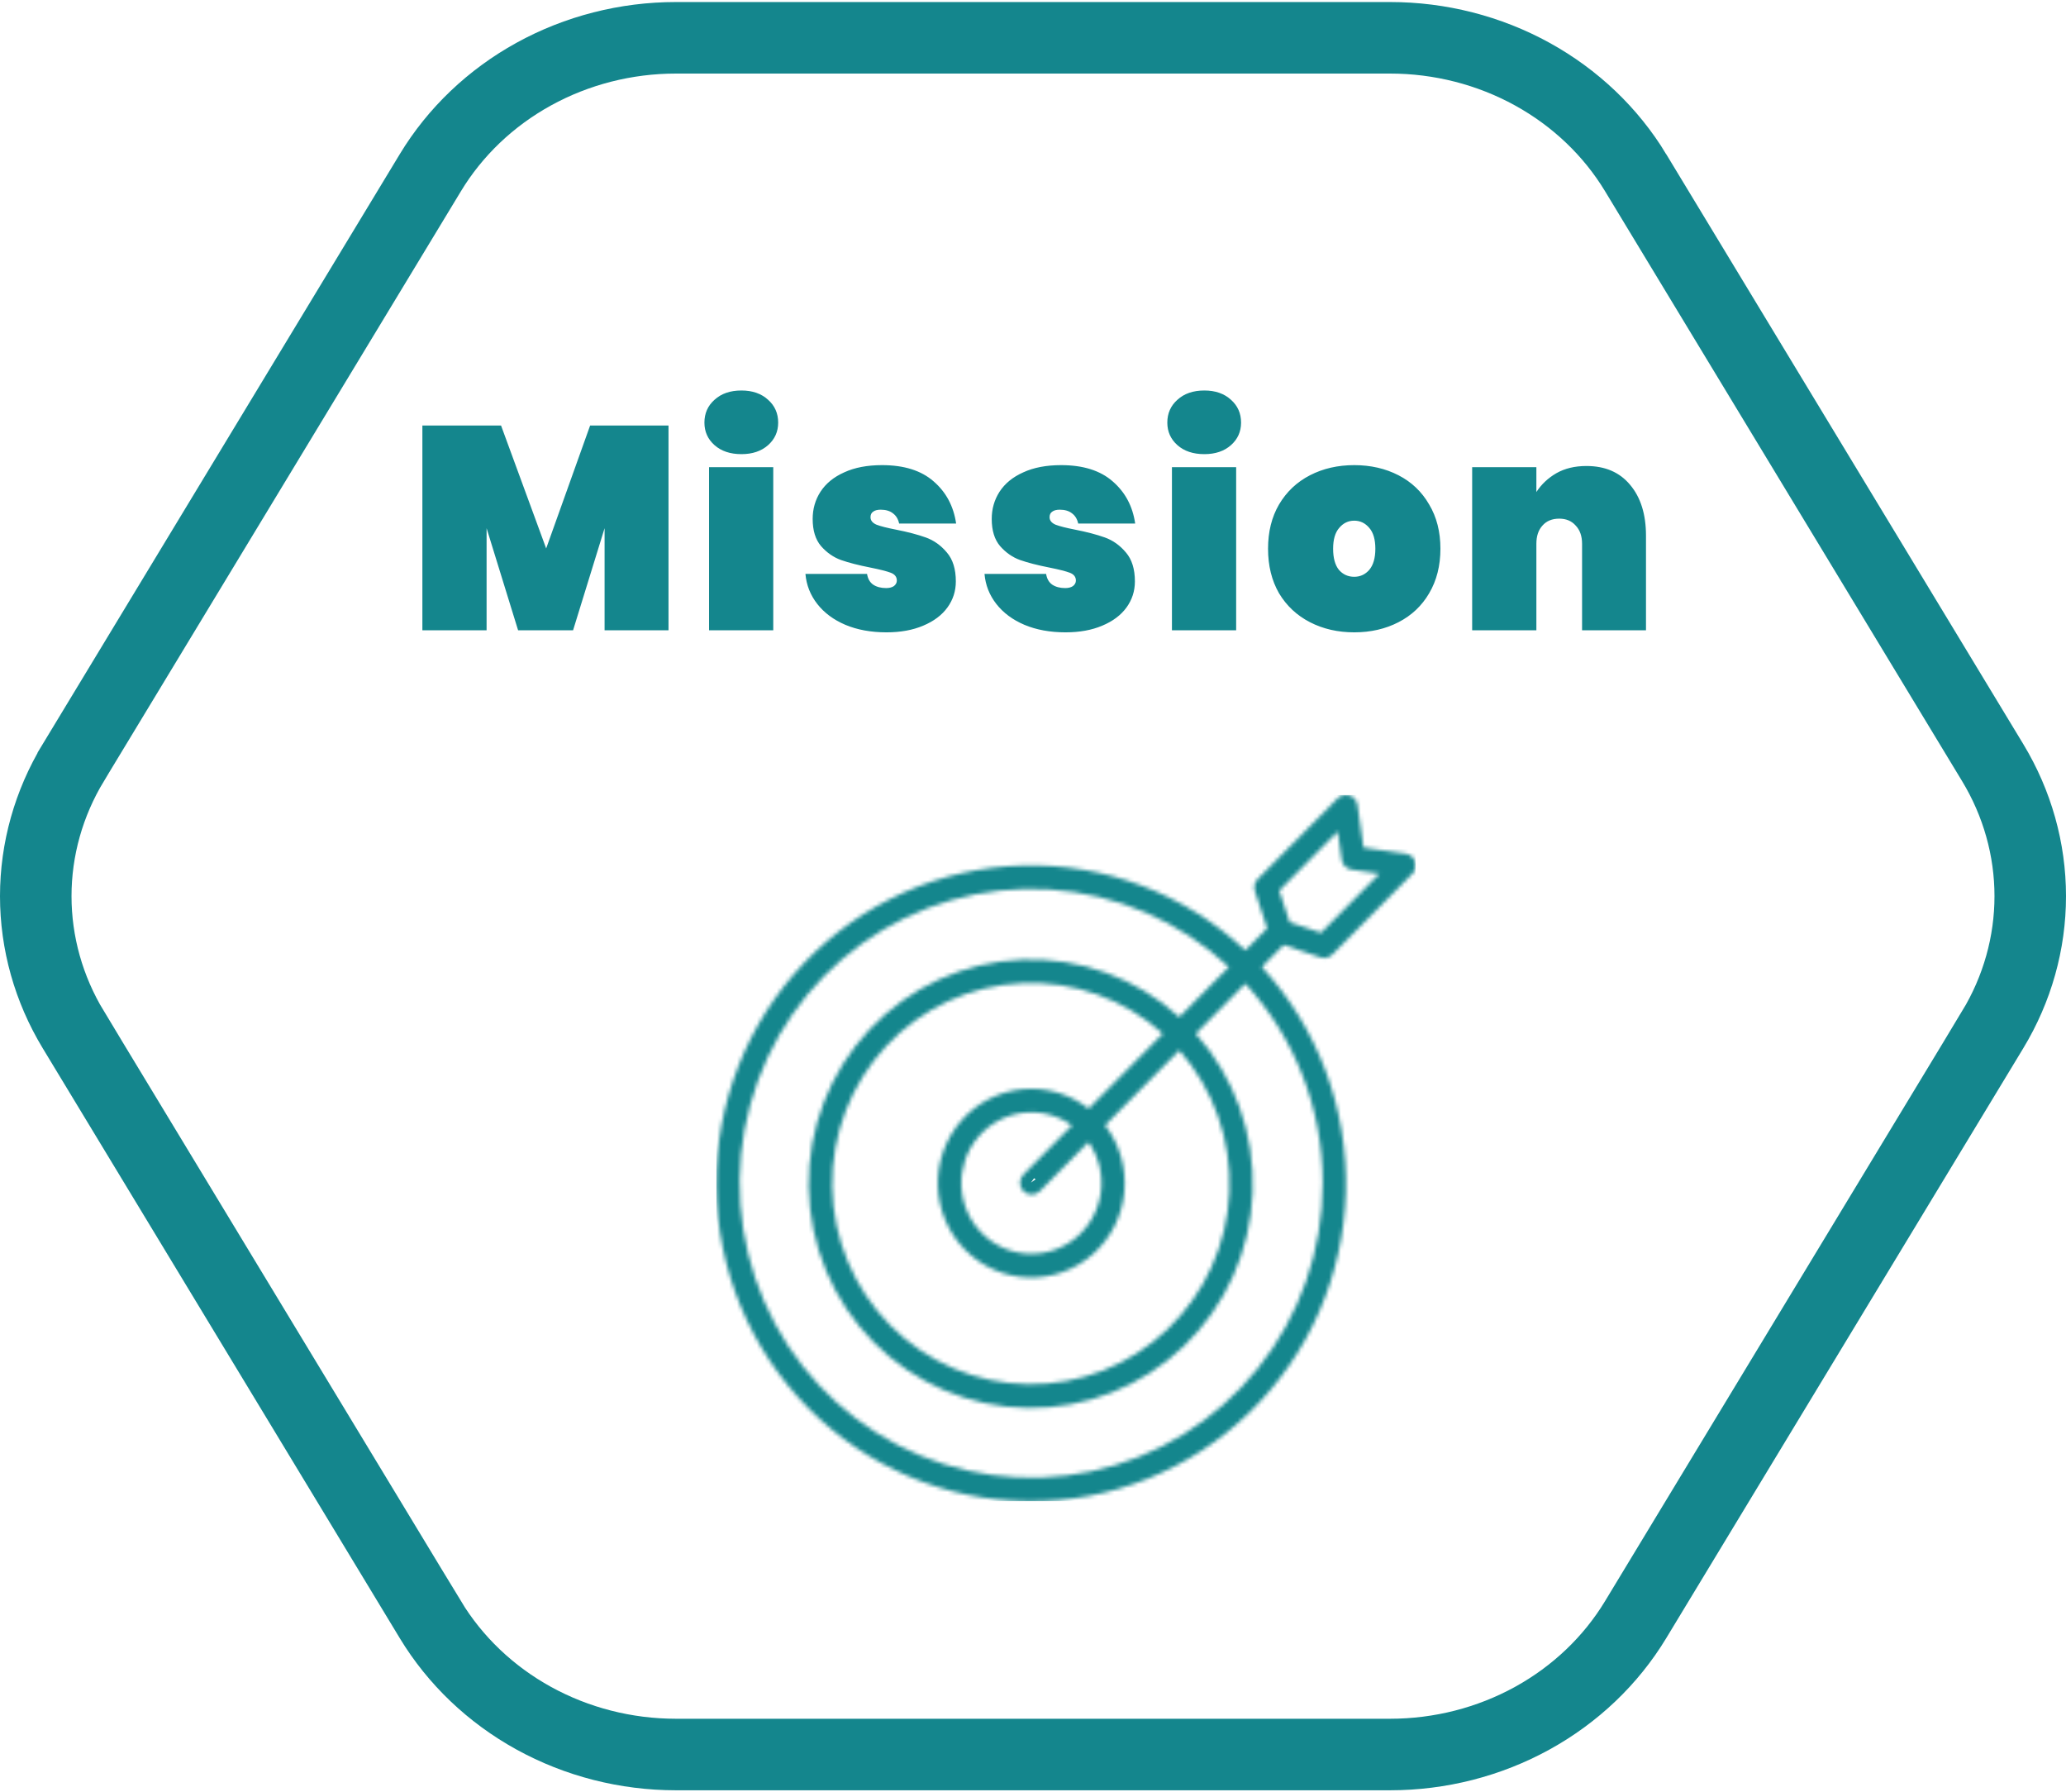 <svg width="520" height="451" viewBox="0 0 520 451" fill="none" xmlns="http://www.w3.org/2000/svg">
<path d="M108.327 43.441L108.327 43.441C114.532 33.19 123.489 24.626 134.34 18.651C145.193 12.674 157.534 9.513 170.12 9.512C170.12 9.512 170.12 9.512 170.12 9.512H349.873C362.46 9.513 374.804 12.674 385.658 18.652C396.509 24.628 405.467 33.194 411.673 43.446L411.673 43.447L501.549 191.907C507.753 202.154 511 213.742 511 225.512C511 237.282 507.753 248.871 501.549 259.118L508.315 263.214L501.549 259.118L411.673 407.584C405.467 417.835 396.51 426.4 385.659 432.375C374.805 438.351 362.463 441.512 349.876 441.512H170.124C157.537 441.513 145.195 438.351 134.341 432.375C123.49 426.4 114.533 417.835 108.327 407.584L101.338 411.815L108.327 407.584L18.451 259.118L11.379 263.4L18.451 259.118C12.247 248.871 9 237.282 9 225.512C9 213.742 12.247 202.154 18.451 191.907L18.451 191.906L108.327 43.441Z" stroke="#14868D" stroke-width="18"/>
<path d="M168.26 107.074V158.614H152.171V132.916L144.237 158.614H130.405L122.471 132.916V158.614H106.31V107.074H126.11L137.467 138.012L148.532 107.074H168.26ZM186.617 114.281C183.802 114.281 181.545 113.528 179.847 112.024C178.148 110.519 177.299 108.627 177.299 106.346C177.299 104.016 178.148 102.099 179.847 100.595C181.545 99.042 183.802 98.265 186.617 98.265C189.383 98.265 191.615 99.042 193.314 100.595C195.013 102.099 195.862 104.016 195.862 106.346C195.862 108.627 195.013 110.519 193.314 112.024C191.615 113.528 189.383 114.281 186.617 114.281ZM194.624 117.556V158.614H178.464V117.556H194.624ZM223.107 159.123C219.225 159.123 215.779 158.492 212.77 157.231C209.81 155.969 207.456 154.222 205.709 151.989C203.962 149.757 202.967 147.233 202.724 144.418H218.23C218.424 145.632 218.933 146.529 219.758 147.112C220.632 147.694 221.724 147.985 223.034 147.985C223.859 147.985 224.515 147.816 225 147.476C225.485 147.088 225.728 146.626 225.728 146.093C225.728 145.171 225.218 144.515 224.199 144.127C223.18 143.739 221.457 143.302 219.031 142.817C216.07 142.234 213.619 141.604 211.678 140.924C209.785 140.245 208.111 139.08 206.655 137.43C205.248 135.78 204.544 133.499 204.544 130.587C204.544 128.063 205.199 125.782 206.51 123.744C207.868 121.657 209.858 120.032 212.479 118.867C215.099 117.653 218.278 117.047 222.015 117.047C227.548 117.047 231.867 118.406 234.973 121.123C238.127 123.841 240.02 127.384 240.651 131.752H226.31C226.067 130.636 225.558 129.786 224.781 129.204C224.005 128.573 222.962 128.258 221.651 128.258C220.826 128.258 220.195 128.427 219.758 128.767C219.322 129.058 219.103 129.519 219.103 130.15C219.103 130.975 219.613 131.606 220.632 132.043C221.651 132.431 223.277 132.844 225.509 133.28C228.47 133.863 230.969 134.518 233.007 135.246C235.046 135.974 236.817 137.236 238.322 139.031C239.826 140.779 240.578 143.205 240.578 146.311C240.578 148.738 239.875 150.921 238.467 152.863C237.06 154.804 235.021 156.333 232.352 157.449C229.732 158.565 226.65 159.123 223.107 159.123ZM268.176 159.123C264.293 159.123 260.847 158.492 257.838 157.231C254.878 155.969 252.524 154.222 250.777 151.989C249.03 149.757 248.035 147.233 247.793 144.418H263.298C263.492 145.632 264.002 146.529 264.827 147.112C265.7 147.694 266.792 147.985 268.103 147.985C268.928 147.985 269.583 147.816 270.068 147.476C270.554 147.088 270.796 146.626 270.796 146.093C270.796 145.171 270.287 144.515 269.267 144.127C268.248 143.739 266.525 143.302 264.099 142.817C261.139 142.234 258.688 141.604 256.746 140.924C254.854 140.245 253.179 139.08 251.724 137.43C250.316 135.78 249.612 133.499 249.612 130.587C249.612 128.063 250.268 125.782 251.578 123.744C252.937 121.657 254.927 120.032 257.547 118.867C260.168 117.653 263.347 117.047 267.084 117.047C272.616 117.047 276.935 118.406 280.041 121.123C283.196 123.841 285.089 127.384 285.719 131.752H271.379C271.136 130.636 270.626 129.786 269.85 129.204C269.073 128.573 268.03 128.258 266.72 128.258C265.895 128.258 265.264 128.427 264.827 128.767C264.39 129.058 264.172 129.519 264.172 130.15C264.172 130.975 264.681 131.606 265.7 132.043C266.72 132.431 268.345 132.844 270.578 133.28C273.538 133.863 276.038 134.518 278.076 135.246C280.114 135.974 281.886 137.236 283.39 139.031C284.894 140.779 285.647 143.205 285.647 146.311C285.647 148.738 284.943 150.921 283.536 152.863C282.128 154.804 280.09 156.333 277.421 157.449C274.8 158.565 271.718 159.123 268.176 159.123ZM303.125 114.281C300.31 114.281 298.054 113.528 296.355 112.024C294.657 110.519 293.807 108.627 293.807 106.346C293.807 104.016 294.657 102.099 296.355 100.595C298.054 99.042 300.31 98.265 303.125 98.265C305.891 98.265 308.124 99.042 309.822 100.595C311.521 102.099 312.37 104.016 312.37 106.346C312.37 108.627 311.521 110.519 309.822 112.024C308.124 113.528 305.891 114.281 303.125 114.281ZM311.133 117.556V158.614H294.972V117.556H311.133ZM340.853 159.123C336.728 159.123 333.015 158.274 329.715 156.575C326.415 154.877 323.819 152.45 321.926 149.296C320.082 146.093 319.16 142.356 319.16 138.085C319.16 133.814 320.082 130.102 321.926 126.947C323.819 123.744 326.415 121.293 329.715 119.595C333.015 117.896 336.728 117.047 340.853 117.047C344.978 117.047 348.691 117.896 351.991 119.595C355.291 121.293 357.863 123.744 359.707 126.947C361.6 130.102 362.546 133.814 362.546 138.085C362.546 142.356 361.6 146.093 359.707 149.296C357.863 152.45 355.291 154.877 351.991 156.575C348.691 158.274 344.978 159.123 340.853 159.123ZM340.853 145.146C342.358 145.146 343.619 144.564 344.639 143.399C345.658 142.186 346.167 140.415 346.167 138.085C346.167 135.756 345.658 134.008 344.639 132.844C343.619 131.63 342.358 131.024 340.853 131.024C339.349 131.024 338.087 131.63 337.068 132.844C336.049 134.008 335.539 135.756 335.539 138.085C335.539 140.415 336.024 142.186 336.995 143.399C338.014 144.564 339.3 145.146 340.853 145.146ZM399.29 117.265C403.997 117.265 407.662 118.843 410.282 121.997C412.951 125.152 414.286 129.422 414.286 134.809V158.614H398.198V136.848C398.198 134.906 397.664 133.378 396.596 132.261C395.577 131.097 394.194 130.514 392.447 130.514C390.651 130.514 389.244 131.097 388.225 132.261C387.206 133.378 386.696 134.906 386.696 136.848V158.614H370.535V117.556H386.696V123.817C387.958 121.876 389.632 120.298 391.719 119.085C393.854 117.872 396.378 117.265 399.29 117.265Z" fill="#14868D"/>
<g clip-path="url(#clip0_93_592)">
<g clip-path="url(#clip1_93_592)">
<mask id="path-3-inside-1_93_592" fill="white">
<path d="M332.346 240.919C332.862 241.093 333.417 241.118 333.946 240.992C334.476 240.865 334.96 240.593 335.345 240.204L355.491 219.862C355.875 219.474 356.145 218.985 356.27 218.45C356.395 217.915 356.37 217.356 356.199 216.835C356.027 216.314 355.714 215.851 355.297 215.499C354.879 215.147 354.372 214.919 353.834 214.841L343.189 213.305L341.668 202.557C341.591 202.014 341.366 201.502 341.017 201.08C340.668 200.659 340.21 200.343 339.694 200.17C339.178 199.996 338.624 199.971 338.094 200.097C337.565 200.223 337.081 200.496 336.696 200.884L316.55 221.226C316.165 221.615 315.895 222.104 315.771 222.639C315.646 223.174 315.671 223.733 315.843 224.254L318.933 233.614L313.447 239.153C298.232 224.887 278.08 217.22 257.325 217.801C236.569 218.382 216.869 227.166 202.461 242.263C188.053 257.359 180.089 277.562 180.281 298.527C180.473 319.492 188.806 339.543 203.488 354.368C218.17 369.193 238.027 377.607 258.79 377.801C279.552 377.995 299.561 369.953 314.512 355.405C329.462 340.856 338.161 320.964 338.737 300.007C339.313 279.049 331.72 258.7 317.591 243.337L323.076 237.799L332.346 240.919ZM332.907 297.658C332.932 314.675 327.154 331.182 316.545 344.404C305.936 357.625 291.143 366.756 274.651 370.261C258.16 373.766 240.976 371.431 225.989 363.649C211.002 355.867 199.125 343.112 192.355 327.529C185.585 311.946 184.334 294.484 188.813 278.079C193.292 261.674 203.227 247.327 216.949 237.448C230.671 227.569 247.343 222.762 264.162 223.834C280.982 224.906 296.923 231.792 309.305 243.335L296.83 255.933C286.002 246.09 271.795 240.906 257.237 241.484C242.679 242.063 228.92 248.358 218.891 259.03C208.863 269.702 203.358 283.906 203.549 298.616C203.74 313.326 209.612 327.379 219.914 337.782C230.216 348.184 244.134 354.114 258.702 354.306C273.27 354.499 287.337 348.941 297.906 338.814C308.475 328.688 314.71 314.795 315.283 300.095C315.856 285.395 310.721 271.05 300.973 260.117L313.45 247.519C325.969 261.155 332.919 279.065 332.907 297.658ZM257.579 299.75C257.851 300.025 258.174 300.243 258.529 300.392C258.885 300.54 259.266 300.617 259.65 300.617C260.035 300.617 260.416 300.54 260.772 300.392C261.127 300.243 261.45 300.025 261.722 299.75L273.965 287.388C276.529 291.027 277.646 295.505 277.094 299.936C276.542 304.367 274.361 308.427 270.984 311.311C267.607 314.194 263.28 315.691 258.861 315.505C254.442 315.319 250.253 313.463 247.126 310.305C243.998 307.147 242.16 302.918 241.976 298.456C241.791 293.994 243.274 289.625 246.13 286.214C248.986 282.804 253.006 280.602 257.394 280.045C261.783 279.487 266.218 280.615 269.822 283.204L257.579 295.566C257.307 295.841 257.091 296.167 256.943 296.526C256.796 296.885 256.72 297.27 256.72 297.658C256.72 298.047 256.796 298.432 256.943 298.79C257.091 299.149 257.307 299.476 257.579 299.75ZM274.002 278.983C269.276 275.276 263.328 273.527 257.37 274.092C251.411 274.657 245.89 277.494 241.931 282.025C237.971 286.557 235.871 292.441 236.058 298.481C236.244 304.521 238.704 310.263 242.936 314.536C247.168 318.809 252.853 321.292 258.835 321.481C264.817 321.67 270.645 319.549 275.133 315.551C279.62 311.553 282.43 305.978 282.99 299.961C283.549 293.945 281.817 287.939 278.145 283.167L296.831 264.299C305.474 274.115 309.989 286.944 309.417 300.066C308.845 313.187 303.232 325.567 293.769 334.578C284.305 343.589 271.737 348.522 258.731 348.329C245.725 348.137 233.306 342.834 224.108 333.547C214.91 324.26 209.659 311.719 209.468 298.586C209.278 285.454 214.163 272.763 223.087 263.208C232.011 253.652 244.271 247.984 257.266 247.407C270.261 246.83 282.967 251.388 292.688 260.115L274.002 278.983ZM336.696 209.252L337.697 216.34C337.787 216.974 338.078 217.561 338.527 218.013C338.975 218.466 339.557 218.759 340.184 218.849L347.203 219.862L332.481 234.727L324.603 232.075L321.976 224.116L336.696 209.252Z"/>
</mask>
<path d="M332.346 240.919L326.237 259.07L326.238 259.07L332.346 240.919ZM335.345 240.204L321.737 226.728L321.735 226.73L335.345 240.204ZM355.491 219.862L369.098 233.339L369.098 233.338L355.491 219.862ZM353.834 214.841L356.574 195.887L356.569 195.886L353.834 214.841ZM343.189 213.305L324.226 215.987L326.238 230.209L340.454 232.26L343.189 213.305ZM341.668 202.557L360.631 199.875L360.63 199.869L341.668 202.557ZM336.696 200.884L323.088 187.408L323.088 187.408L336.696 200.884ZM316.55 221.226L302.943 207.75L302.943 207.75L316.55 221.226ZM315.843 224.254L334.03 218.251L334.025 218.238L315.843 224.254ZM318.933 233.614L332.541 247.09L340.798 238.753L337.119 227.611L318.933 233.614ZM313.447 239.153L300.347 253.124L313.941 265.871L327.055 252.63L313.447 239.153ZM317.591 243.337L303.983 229.861L291.121 242.848L303.494 256.302L317.591 243.337ZM323.076 237.799L329.185 219.648L317.869 215.84L309.468 224.323L323.076 237.799ZM332.907 297.658L313.755 297.646L313.755 297.666L313.756 297.686L332.907 297.658ZM309.305 243.335L322.914 256.81L336.803 242.785L322.364 229.325L309.305 243.335ZM296.83 255.933L283.947 270.104L297.526 282.447L310.438 269.409L296.83 255.933ZM300.973 260.117L287.366 246.64L274.701 259.428L286.678 272.862L300.973 260.117ZM313.45 247.519L327.558 234.567L313.975 219.773L299.843 234.043L313.45 247.519ZM257.579 299.75L271.191 286.279L271.186 286.273L271.18 286.268L257.579 299.75ZM261.722 299.75L248.114 286.274L248.11 286.279L261.722 299.75ZM273.965 287.388L289.619 276.355L276.447 257.665L260.357 273.912L273.965 287.388ZM269.822 283.204L283.429 296.681L299.214 280.742L280.997 267.652L269.822 283.204ZM257.579 295.566L271.18 309.049L271.186 309.043L257.579 295.566ZM256.72 297.658L237.569 297.658L256.72 297.658ZM274.002 278.983L262.181 294.051L275.604 304.582L287.609 292.46L274.002 278.983ZM278.145 283.167L264.538 269.691L252.761 281.582L262.967 294.846L278.145 283.167ZM296.831 264.299L311.205 251.643L297.653 236.253L283.224 250.823L296.831 264.299ZM292.688 260.115L306.295 273.591L320.448 259.301L305.482 245.864L292.688 260.115ZM336.696 209.252L355.659 206.573L350.257 168.343L323.088 195.776L336.696 209.252ZM337.697 216.34L318.734 219.02L318.736 219.031L337.697 216.34ZM340.184 218.849L342.919 199.894L342.916 199.894L340.184 218.849ZM347.203 219.862L360.811 233.339L387.557 206.335L349.938 200.907L347.203 219.862ZM332.481 234.727L326.369 252.878L337.685 256.688L346.088 248.204L332.481 234.727ZM324.603 232.075L306.416 238.077L309.417 247.17L318.491 250.225L324.603 232.075ZM321.976 224.116L308.368 210.639L300.112 218.976L303.789 230.118L321.976 224.116ZM326.238 259.07C330.155 260.389 334.365 260.58 338.389 259.621L329.504 222.363C332.468 221.656 335.57 221.797 338.455 222.768L326.238 259.07ZM338.389 259.621C342.411 258.662 346.067 256.595 348.955 253.678L321.735 226.73C323.854 224.59 326.54 223.069 329.504 222.363L338.389 259.621ZM348.953 253.68L369.098 233.339L341.883 206.386L321.737 226.728L348.953 253.68ZM369.098 233.338C371.985 230.424 373.992 226.776 374.919 222.811L337.622 214.089C338.299 211.194 339.766 208.524 341.883 206.386L369.098 233.338ZM374.919 222.811C375.846 218.847 375.662 214.703 374.386 210.834L338.011 222.836C337.079 220.01 336.945 216.983 337.622 214.089L374.919 222.811ZM374.386 210.834C373.109 206.964 370.782 203.505 367.641 200.857L342.952 230.141C340.647 228.197 338.944 225.663 338.011 222.836L374.386 210.834ZM367.641 200.857C364.499 198.208 360.668 196.479 356.574 195.887L351.094 233.796C348.076 233.359 345.259 232.086 342.952 230.141L367.641 200.857ZM356.569 195.886L345.924 194.35L340.454 232.26L351.099 233.796L356.569 195.886ZM362.151 210.623L360.631 199.875L322.706 205.24L324.226 215.987L362.151 210.623ZM360.63 199.869C360.059 195.84 358.386 192.032 355.776 188.876L326.258 213.285C324.346 210.972 323.124 208.187 322.707 205.246L360.63 199.869ZM355.776 188.876C353.165 185.718 349.716 183.335 345.801 182.018L333.587 218.321C330.705 217.352 328.172 215.599 326.258 213.285L355.776 188.876ZM345.801 182.018C341.884 180.7 337.675 180.509 333.653 181.468L342.536 218.726C339.573 219.433 336.471 219.292 333.587 218.321L345.801 182.018ZM333.653 181.468C329.631 182.427 325.976 184.492 323.088 187.408L350.303 214.361C348.185 216.5 345.499 218.02 342.536 218.726L333.653 181.468ZM323.088 187.408L302.943 207.75L330.158 234.703L350.303 214.361L323.088 187.408ZM302.943 207.75C300.054 210.666 298.047 214.318 297.12 218.286L334.421 226.992C333.744 229.89 332.277 232.563 330.158 234.703L302.943 207.75ZM297.12 218.286C296.195 222.253 296.381 226.4 297.662 230.271L334.025 218.238C334.961 221.066 335.097 224.095 334.421 226.992L297.12 218.286ZM297.657 230.258L300.747 239.617L337.119 227.611L334.03 218.251L297.657 230.258ZM305.326 220.138L299.839 225.677L327.055 252.63L332.541 247.09L305.326 220.138ZM326.547 225.183C307.666 207.478 282.619 197.933 256.788 198.657L257.861 236.945C273.541 236.506 288.799 242.295 300.347 253.124L326.547 225.183ZM256.788 198.657C230.958 199.381 206.48 210.312 188.607 229.04L216.316 255.485C227.258 244.02 242.181 237.384 257.861 236.945L256.788 198.657ZM188.607 229.04C170.739 247.762 160.893 272.779 161.13 298.703L199.431 298.352C199.285 282.346 205.368 266.956 216.316 255.485L188.607 229.04ZM161.13 298.703C161.367 324.627 171.67 349.457 189.88 367.844L217.095 340.892C205.941 329.629 199.578 314.357 199.431 298.352L161.13 298.703ZM189.88 367.844C208.096 386.238 232.772 396.711 258.611 396.952L258.969 358.651C243.283 358.504 228.244 352.149 217.095 340.892L189.88 367.844ZM258.611 396.952C284.451 397.193 309.316 387.182 327.868 369.13L301.155 341.679C289.805 352.724 274.654 358.797 258.969 358.651L258.611 396.952ZM327.868 369.13C346.413 351.084 357.169 326.448 357.881 300.533L319.593 299.481C319.153 315.48 312.512 330.628 301.155 341.679L327.868 369.13ZM357.881 300.533C358.594 274.618 349.207 249.423 331.687 230.373L303.494 256.302C314.233 267.978 320.033 283.48 319.593 299.481L357.881 300.533ZM331.198 256.814L336.683 251.276L309.468 224.323L303.983 229.861L331.198 256.814ZM316.967 255.95L326.237 259.07L338.455 222.768L329.185 219.648L316.967 255.95ZM313.756 297.686C313.774 310.353 309.472 322.617 301.608 332.418L331.483 356.389C344.837 339.746 352.09 318.997 352.058 297.63L313.756 297.686ZM301.608 332.418C293.747 342.215 282.815 348.947 270.67 351.528L278.632 388.994C299.471 384.565 318.125 373.036 331.483 356.389L301.608 332.418ZM270.67 351.528C258.528 354.108 245.87 352.392 234.815 346.652L217.164 380.646C236.083 390.469 257.792 393.423 278.632 388.994L270.67 351.528ZM234.815 346.652C223.756 340.91 214.95 331.475 209.92 319.898L174.79 335.16C183.3 354.749 198.249 370.824 217.164 380.646L234.815 346.652ZM209.92 319.898C204.889 308.317 203.956 295.327 207.288 283.123L170.337 273.035C164.711 293.641 166.28 315.575 174.79 335.16L209.92 319.898ZM207.288 283.123C210.619 270.923 217.998 260.291 228.139 252.991L205.76 221.905C188.457 234.362 175.964 252.426 170.337 273.035L207.288 283.123ZM228.139 252.991C238.276 245.693 250.565 242.158 262.944 242.947L265.381 204.721C244.121 203.366 223.067 209.445 205.76 221.905L228.139 252.991ZM262.944 242.947C275.324 243.736 287.087 248.805 296.247 257.344L322.364 229.325C306.758 214.779 286.639 206.076 265.381 204.721L262.944 242.947ZM295.697 229.859L283.221 242.457L310.438 269.409L322.914 256.81L295.697 229.859ZM309.712 241.761C295.182 228.554 276.082 221.569 256.476 222.348L257.997 260.62C267.508 260.243 276.821 263.626 283.947 270.104L309.712 241.761ZM256.476 222.348C236.872 223.127 218.383 231.605 204.935 245.915L232.848 272.145C239.457 265.112 248.486 260.998 257.997 260.62L256.476 222.348ZM204.935 245.915C191.493 260.219 184.144 279.221 184.399 298.865L222.699 298.367C222.572 288.591 226.233 279.184 232.848 272.145L204.935 245.915ZM184.399 298.865C184.654 318.508 192.494 337.312 206.306 351.258L233.522 324.305C226.729 317.447 222.826 308.143 222.699 298.367L184.399 298.865ZM206.306 351.258C220.124 365.21 238.83 373.197 258.449 373.456L258.956 335.157C249.438 335.031 240.308 331.158 233.522 324.305L206.306 351.258ZM258.449 373.456C278.068 373.716 296.977 366.228 311.155 352.643L284.656 324.986C277.697 331.653 268.473 335.283 258.956 335.157L258.449 373.456ZM311.155 352.643C325.328 339.064 333.654 320.472 334.42 300.841L296.146 299.349C295.765 309.119 291.621 318.312 284.656 324.986L311.155 352.643ZM334.42 300.841C335.185 281.211 328.331 262.024 315.268 247.372L286.678 272.862C293.111 280.077 296.526 289.58 296.146 299.349L334.42 300.841ZM314.58 273.594L327.057 260.996L299.843 234.043L287.366 246.64L314.58 273.594ZM299.342 260.471C308.598 270.553 313.764 283.83 313.755 297.646L352.059 297.67C352.073 274.3 343.339 251.757 327.558 234.567L299.342 260.471ZM243.966 313.222C246.008 315.285 248.443 316.932 251.136 318.059L265.922 282.725C267.904 283.554 269.693 284.765 271.191 286.279L243.966 313.222ZM251.136 318.059C253.83 319.186 256.724 319.769 259.65 319.769V281.466C261.808 281.466 263.939 281.895 265.922 282.725L251.136 318.059ZM259.65 319.769C262.577 319.769 265.471 319.186 268.165 318.059L253.379 282.725C255.361 281.895 257.493 281.466 259.65 281.466V319.769ZM268.165 318.059C270.858 316.932 273.292 315.285 275.334 313.222L248.11 286.279C249.608 284.765 251.397 283.554 253.379 282.725L268.165 318.059ZM275.33 313.227L287.573 300.864L260.357 273.912L248.114 286.274L275.33 313.227ZM258.311 298.421C258.121 298.151 258.055 297.849 258.09 297.568L296.099 302.305C297.238 293.162 294.938 283.902 289.619 276.355L258.311 298.421ZM258.09 297.568C258.125 297.285 258.268 296.985 258.548 296.746L283.42 325.875C290.454 319.869 294.959 311.449 296.099 302.305L258.09 297.568ZM258.548 296.746C258.833 296.503 259.231 296.352 259.667 296.371L258.054 334.64C267.328 335.031 276.381 331.886 283.42 325.875L258.548 296.746ZM259.667 296.371C260.102 296.389 260.479 296.571 260.734 296.828L233.518 323.781C240.028 330.354 248.781 334.249 258.054 334.64L259.667 296.371ZM260.734 296.828C260.983 297.08 261.099 297.383 261.111 297.665L222.841 299.247C223.221 308.453 227.014 317.213 233.518 323.781L260.734 296.828ZM261.111 297.665C261.123 297.946 261.032 298.249 260.813 298.511L231.447 273.918C225.516 281.001 222.46 290.041 222.841 299.247L261.111 297.665ZM260.813 298.511C260.589 298.778 260.238 298.989 259.808 299.043L254.98 261.046C245.775 262.216 237.383 266.831 231.447 273.918L260.813 298.511ZM259.808 299.043C259.377 299.098 258.96 298.983 258.646 298.757L280.997 267.652C273.476 262.247 264.188 259.876 254.98 261.046L259.808 299.043ZM256.214 269.728L243.971 282.09L271.186 309.043L283.429 296.681L256.214 269.728ZM243.977 282.084C241.933 284.146 240.322 286.584 239.226 289.254L274.66 303.798C273.859 305.751 272.68 307.536 271.18 309.049L243.977 282.084ZM239.226 289.254C238.13 291.923 237.569 294.779 237.569 297.658L275.872 297.658C275.872 299.761 275.461 301.846 274.66 303.798L239.226 289.254ZM237.569 297.658C237.569 300.538 238.13 303.393 239.226 306.063L274.66 291.518C275.461 293.47 275.872 295.556 275.872 297.658L237.569 297.658ZM239.226 306.063C240.322 308.733 241.933 311.171 243.977 313.233L271.18 286.268C272.68 287.78 273.859 289.566 274.66 291.518L239.226 306.063ZM285.823 263.915C277.25 257.19 266.427 253.995 255.561 255.026L259.178 293.158C260.229 293.058 261.302 293.362 262.181 294.051L285.823 263.915ZM255.561 255.026C244.697 256.056 234.672 261.226 227.509 269.424L256.352 294.627C257.108 293.762 258.125 293.258 259.178 293.158L255.561 255.026ZM227.509 269.424C220.351 277.616 216.58 288.22 216.915 299.073L255.2 297.889C255.162 296.663 255.591 295.498 256.352 294.627L227.509 269.424ZM216.915 299.073C217.251 309.928 221.671 320.28 229.328 328.012L256.544 301.059C255.738 300.245 255.238 299.115 255.2 297.889L216.915 299.073ZM229.328 328.012C236.991 335.749 247.323 340.279 258.232 340.623L259.439 302.339C258.384 302.306 257.344 301.868 256.544 301.059L229.328 328.012ZM258.232 340.623C269.141 340.967 279.739 337.097 287.872 329.85L262.393 301.251C261.551 302.001 260.493 302.372 259.439 302.339L258.232 340.623ZM287.872 329.85C296 322.609 301.053 312.549 302.059 301.735L263.92 298.187C263.807 299.407 263.24 300.496 262.393 301.251L287.872 329.85ZM302.059 301.735C303.065 290.923 299.956 280.108 293.323 271.488L262.967 294.846C263.678 295.771 264.034 296.967 263.92 298.187L302.059 301.735ZM291.753 296.644L310.439 277.776L283.224 250.823L264.538 269.691L291.753 296.644ZM282.458 276.955C287.816 283.04 290.641 291.03 290.284 299.232L328.55 300.9C329.336 282.859 323.133 265.189 311.205 251.643L282.458 276.955ZM290.284 299.232C289.926 307.434 286.418 315.132 280.562 320.709L306.975 348.448C320.046 336.002 327.764 318.941 328.55 300.9L290.284 299.232ZM280.562 320.709C274.712 326.279 266.98 329.298 259.015 329.18L258.448 367.479C276.494 367.746 293.899 360.899 306.975 348.448L280.562 320.709ZM259.015 329.18C251.049 329.062 243.405 325.815 237.716 320.071L210.5 347.023C223.206 359.853 240.402 367.211 258.448 367.479L259.015 329.18ZM237.716 320.071C232.021 314.32 228.737 306.517 228.618 298.308L190.319 298.864C190.581 316.921 197.8 334.199 210.5 347.023L237.716 320.071ZM228.618 298.308C228.499 290.099 231.555 282.199 237.084 276.279L209.09 250.136C196.771 263.327 190.057 280.808 190.319 298.864L228.618 298.308ZM237.084 276.279C242.607 270.365 250.157 266.893 258.116 266.54L256.416 228.274C238.386 229.075 221.415 236.939 209.09 250.136L237.084 276.279ZM258.116 266.54C266.075 266.186 273.888 268.974 279.894 274.366L305.482 245.864C292.046 233.802 274.447 227.473 256.416 228.274L258.116 266.54ZM279.08 246.639L260.394 265.507L287.609 292.46L306.295 273.591L279.08 246.639ZM317.733 211.932L318.734 219.02L356.661 213.66L355.659 206.573L317.733 211.932ZM318.736 219.031C319.402 223.723 321.56 228.1 324.923 231.494L352.13 204.533C354.596 207.021 356.173 210.224 356.659 213.649L318.736 219.031ZM324.923 231.494C328.289 234.89 332.681 237.118 337.452 237.805L342.916 199.894C346.432 200.401 349.661 202.041 352.13 204.533L324.923 231.494ZM337.449 237.805L344.469 238.817L349.938 200.907L342.919 199.894L337.449 237.805ZM333.596 206.385L318.874 221.25L346.088 248.204L360.811 233.339L333.596 206.385ZM338.592 216.577L330.714 213.924L318.491 250.225L326.369 252.878L338.592 216.577ZM342.789 226.072L340.162 218.113L303.789 230.118L306.416 238.077L342.789 226.072ZM335.583 237.592L350.303 222.729L323.088 195.776L308.368 210.639L335.583 237.592Z" fill="#14868D" mask="url(#path-3-inside-1_93_592)"/>
</g>
</g>
<defs>
<clipPath id="clip0_93_592">
<rect width="192.374" height="194.248" fill="white" transform="translate(163.977 200.018)"/>
</clipPath>
<clipPath id="clip1_93_592">
<rect width="176.071" height="177.787" fill="white" transform="translate(180.277 200.018)"/>
</clipPath>
</defs>
</svg>
